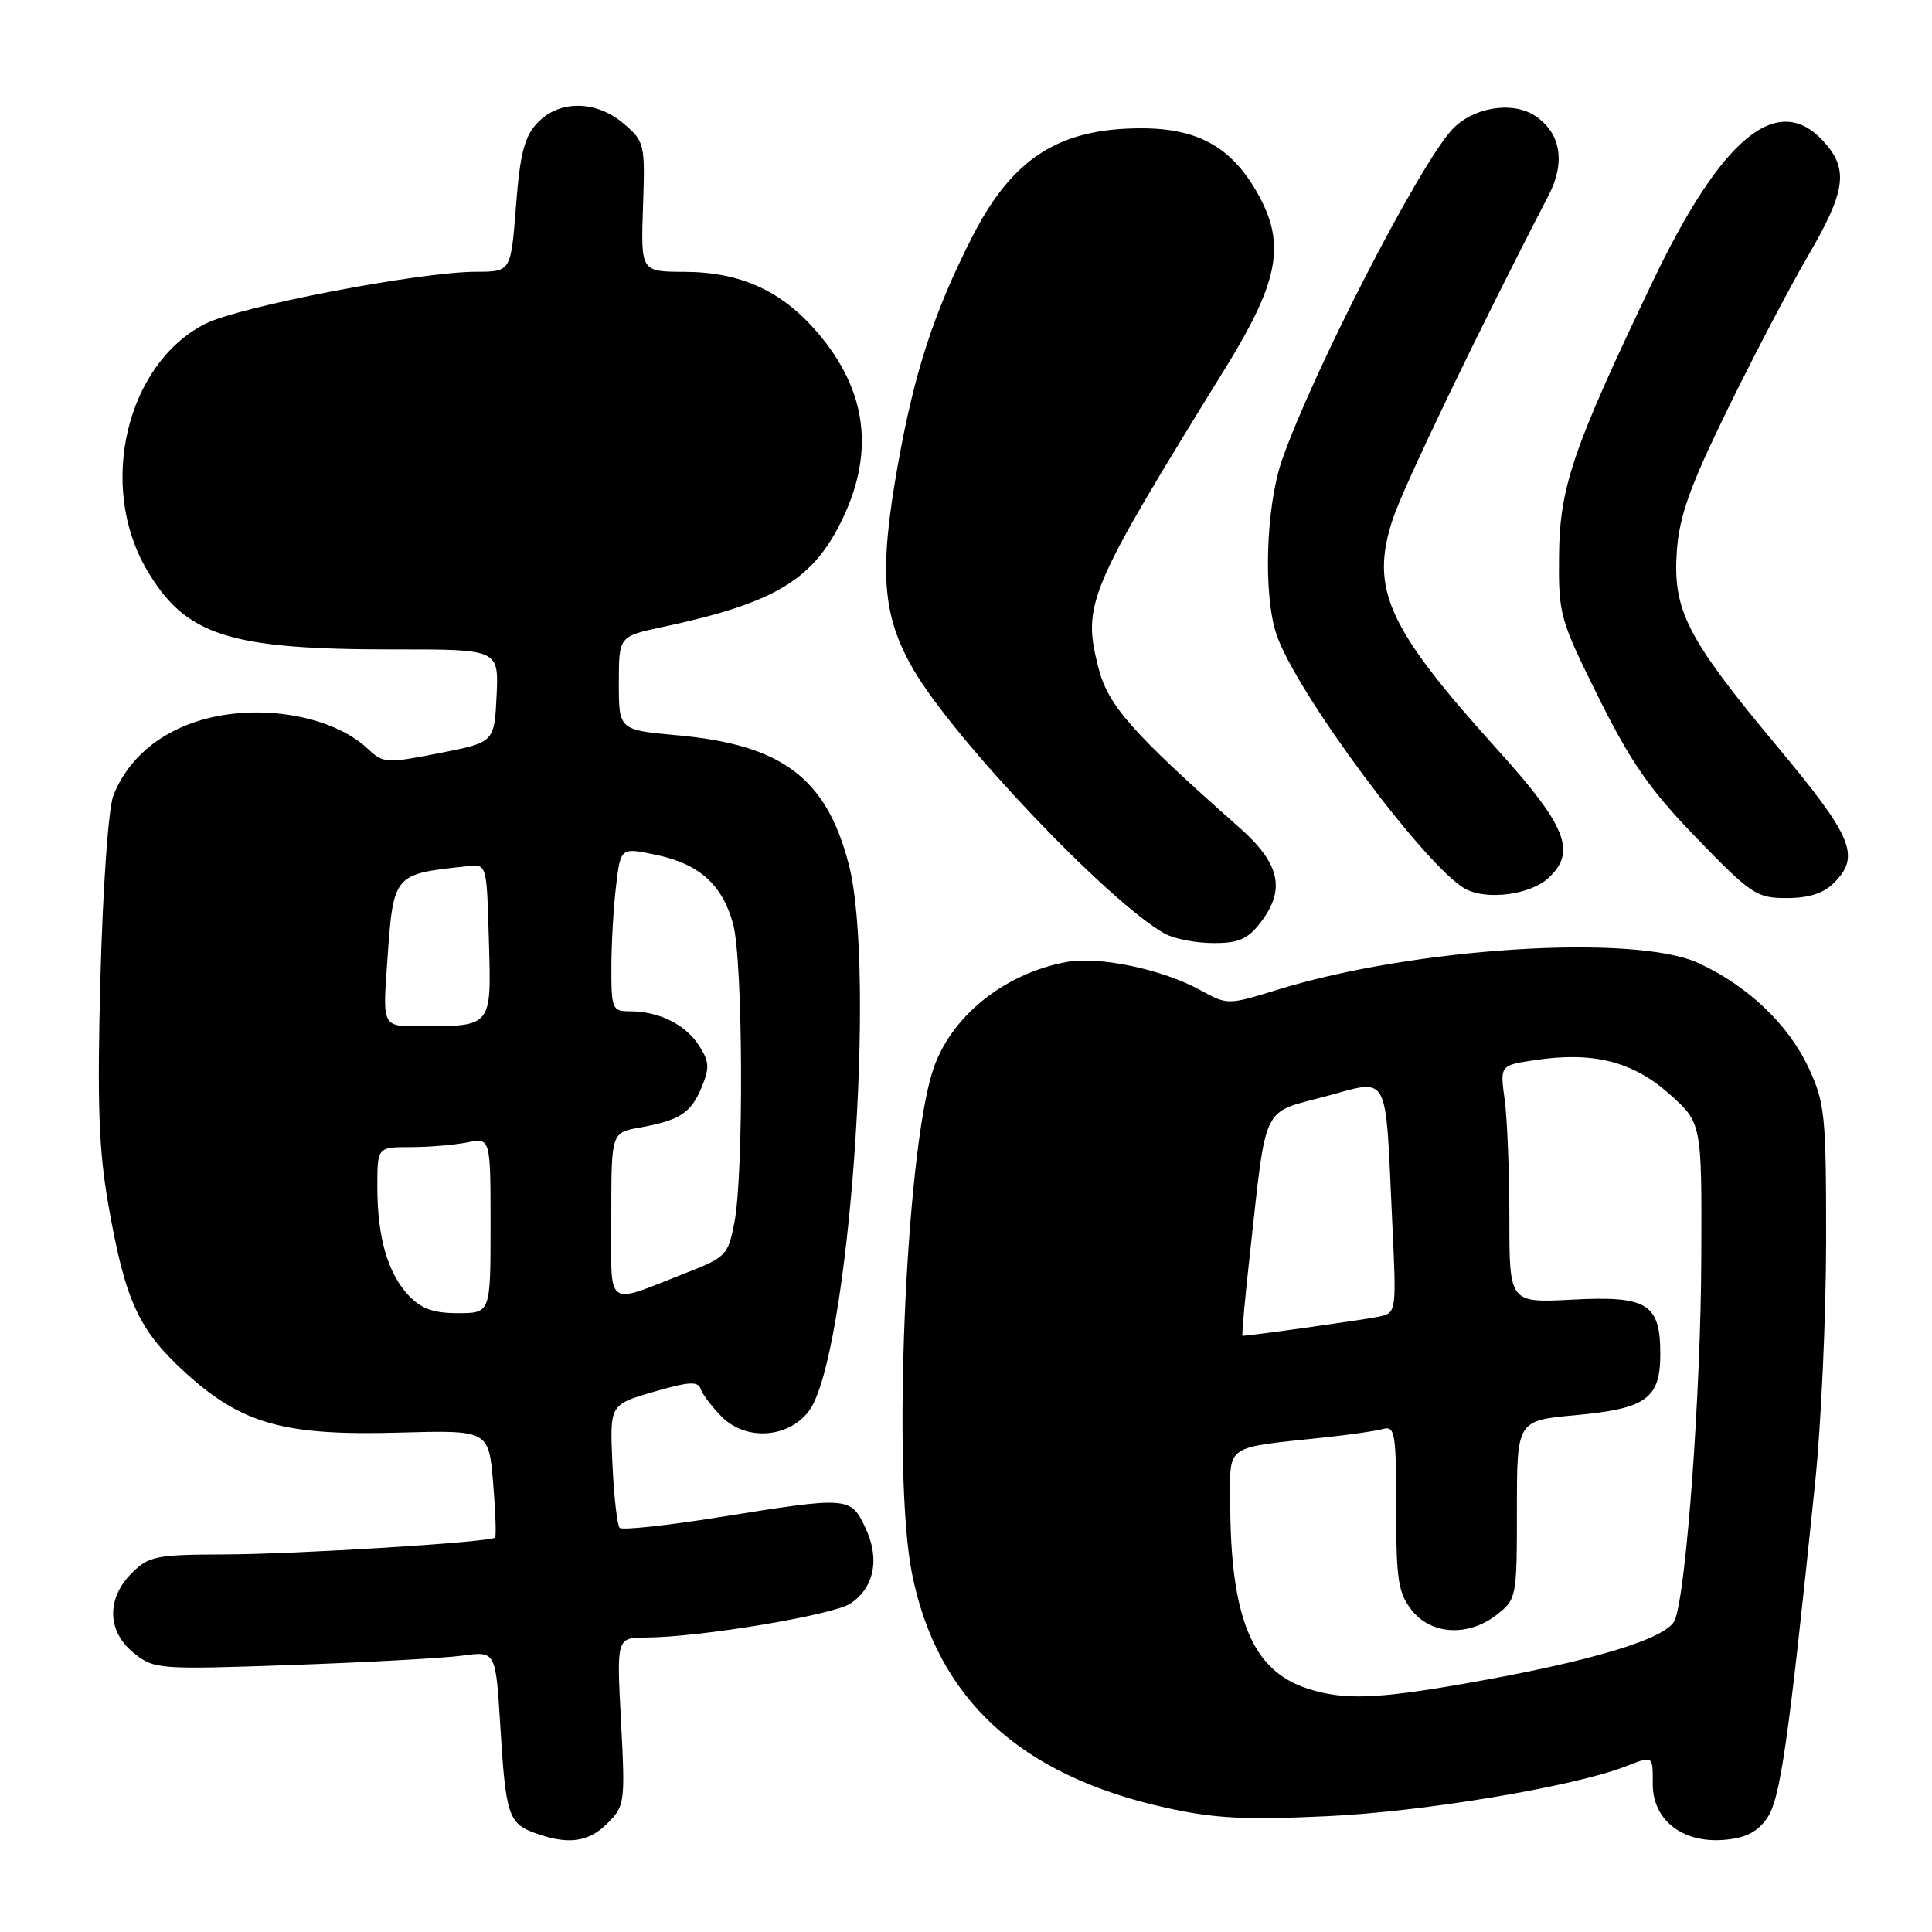 <?xml version="1.0" encoding="UTF-8" standalone="no"?>
<!DOCTYPE svg PUBLIC "-//W3C//DTD SVG 1.1//EN" "http://www.w3.org/Graphics/SVG/1.1/DTD/svg11.dtd" >
<svg xmlns="http://www.w3.org/2000/svg" xmlns:xlink="http://www.w3.org/1999/xlink" version="1.1" viewBox="0 0 256 256">
 <g >
 <path fill="currentColor"
d=" M 80.48 241.61 C 82.80 239.29 82.85 238.87 82.29 228.11 C 81.70 217.00 81.70 217.00 85.60 216.98 C 92.71 216.95 110.31 214.02 112.66 212.49 C 115.86 210.39 116.62 206.52 114.65 202.39 C 112.70 198.30 112.44 198.28 95.34 201.03 C 88.40 202.14 82.45 202.78 82.11 202.45 C 81.78 202.11 81.35 198.30 81.15 193.98 C 80.79 186.12 80.79 186.12 86.60 184.43 C 91.31 183.06 92.50 182.99 92.85 184.06 C 93.10 184.79 94.36 186.45 95.66 187.75 C 98.87 190.96 104.51 190.56 107.20 186.95 C 112.44 179.90 116.16 128.70 112.46 114.50 C 109.49 103.09 103.62 98.68 89.75 97.43 C 82.00 96.72 82.00 96.72 82.00 90.52 C 82.00 84.32 82.00 84.32 87.75 83.09 C 102.22 80.01 107.40 77.03 111.21 69.62 C 115.99 60.33 115.04 51.92 108.33 44.07 C 103.59 38.53 98.15 36.05 90.70 36.02 C 84.91 36.00 84.91 36.00 85.20 27.42 C 85.49 19.09 85.42 18.76 82.69 16.42 C 79.03 13.26 74.09 13.21 71.20 16.29 C 69.48 18.12 68.91 20.34 68.37 27.29 C 67.70 36.00 67.70 36.00 63.10 36.01 C 55.60 36.02 31.66 40.62 27.17 42.92 C 16.75 48.23 12.92 64.36 19.44 75.48 C 24.57 84.23 30.27 86.07 52.30 86.05 C 66.09 86.04 66.09 86.04 65.80 92.21 C 65.50 98.37 65.50 98.37 58.19 99.80 C 51.16 101.18 50.79 101.15 48.69 99.18 C 44.03 94.82 34.40 93.16 26.70 95.40 C 21.03 97.05 16.82 100.68 15.00 105.49 C 14.36 107.16 13.62 117.76 13.31 129.49 C 12.86 146.29 13.08 152.35 14.37 159.71 C 16.59 172.37 18.35 176.20 24.50 181.83 C 32.00 188.68 37.60 190.26 52.85 189.83 C 64.75 189.50 64.75 189.50 65.34 196.46 C 65.66 200.28 65.77 203.56 65.60 203.74 C 64.98 204.35 39.43 205.94 29.70 205.97 C 20.66 206.00 19.72 206.19 17.45 208.45 C 14.07 211.84 14.19 216.21 17.75 219.05 C 20.43 221.19 20.98 221.24 38.67 220.62 C 48.66 220.27 58.83 219.71 61.26 219.38 C 65.68 218.77 65.68 218.77 66.29 228.66 C 67.00 240.44 67.37 241.60 70.84 242.87 C 75.25 244.48 77.96 244.13 80.48 241.61 Z  M 234.09 241.00 C 235.89 238.49 236.91 231.44 240.51 196.50 C 241.31 188.80 241.96 174.40 241.97 164.50 C 241.98 147.73 241.82 146.16 239.65 141.49 C 236.97 135.74 231.60 130.63 225.05 127.61 C 216.58 123.71 187.40 125.55 169.35 131.12 C 162.69 133.18 162.66 133.18 159.08 131.21 C 154.00 128.42 145.60 126.66 141.26 127.48 C 132.93 129.04 125.85 134.82 123.58 141.92 C 119.98 153.17 118.23 195.34 120.83 208.43 C 124.12 225.06 135.13 235.24 154.46 239.53 C 160.92 240.96 164.95 241.17 175.96 240.65 C 188.64 240.06 208.37 236.76 215.32 234.09 C 219.11 232.62 219.00 232.55 219.00 236.43 C 219.00 241.14 222.89 244.21 228.35 243.80 C 231.21 243.58 232.79 242.81 234.09 241.00 Z  M 166.93 122.37 C 170.40 117.95 169.67 114.48 164.26 109.69 C 150.01 97.09 146.81 93.47 145.55 88.49 C 143.39 80.00 144.08 78.38 162.44 48.66 C 169.31 37.54 170.32 32.55 166.96 26.21 C 163.48 19.65 158.95 17.00 151.24 17.00 C 140.27 17.00 134.11 20.98 128.77 31.49 C 123.71 41.46 121.14 49.37 118.95 61.72 C 116.47 75.69 116.90 81.50 120.93 88.54 C 126.21 97.78 146.90 119.56 154.33 123.71 C 155.52 124.38 158.38 124.95 160.68 124.96 C 164.02 124.99 165.27 124.48 166.93 122.37 Z  M 205.12 116.39 C 208.95 112.92 207.61 109.50 198.43 99.34 C 183.83 83.17 181.51 78.06 184.54 68.81 C 185.97 64.46 195.99 43.64 205.21 25.86 C 207.48 21.48 206.80 17.57 203.38 15.33 C 200.32 13.32 195.02 14.25 192.32 17.27 C 187.85 22.25 173.97 49.26 169.89 60.91 C 167.73 67.08 167.36 78.81 169.15 84.10 C 171.79 91.88 189.23 115.29 194.29 117.85 C 197.16 119.29 202.74 118.54 205.12 116.39 Z  M 243.00 117.00 C 246.56 113.44 245.52 110.94 235.49 98.91 C 223.53 84.57 221.63 80.86 222.19 73.01 C 222.53 68.34 223.91 64.49 228.88 54.31 C 232.32 47.27 237.13 38.09 239.57 33.91 C 244.63 25.24 245.00 22.37 241.55 18.65 C 235.49 12.11 228.08 18.26 218.93 37.43 C 208.39 59.50 206.67 64.52 206.58 73.61 C 206.50 81.46 206.67 82.04 211.82 92.42 C 216.12 101.06 218.63 104.67 224.83 111.07 C 232.05 118.53 232.76 119.00 236.75 119.00 C 239.67 119.00 241.63 118.37 243.00 117.00 Z  M 54.15 171.66 C 51.37 168.70 50.00 163.95 50.00 157.26 C 50.00 152.00 50.00 152.00 54.38 152.00 C 56.78 152.00 60.16 151.72 61.88 151.38 C 65.00 150.75 65.00 150.75 65.00 162.38 C 65.00 174.00 65.00 174.00 60.67 174.00 C 57.43 174.00 55.80 173.41 54.15 171.66 Z  M 81.00 161.11 C 81.00 150.09 81.00 150.09 84.75 149.41 C 90.08 148.45 91.56 147.49 92.98 144.04 C 94.05 141.47 93.99 140.63 92.57 138.46 C 90.75 135.70 87.28 134.00 83.43 134.00 C 81.14 134.00 81.00 133.68 81.01 128.25 C 81.01 125.09 81.29 120.20 81.63 117.40 C 82.24 112.29 82.24 112.29 86.87 113.26 C 92.63 114.45 95.70 117.19 97.14 122.43 C 98.45 127.19 98.58 155.44 97.31 162.00 C 96.49 166.29 96.19 166.60 90.97 168.64 C 79.99 172.93 81.00 173.69 81.00 161.11 Z  M 51.29 127.75 C 52.14 115.67 51.99 115.85 62.00 114.77 C 64.50 114.50 64.50 114.50 64.78 124.62 C 65.11 136.16 65.27 135.96 55.60 135.99 C 50.70 136.00 50.70 136.00 51.29 127.75 Z  M 173.32 223.77 C 165.90 221.39 163.02 214.42 163.01 198.86 C 163.00 191.33 162.19 191.88 175.50 190.47 C 178.80 190.12 182.29 189.62 183.25 189.35 C 184.84 188.91 185.00 189.87 185.00 199.80 C 185.00 209.34 185.26 211.06 187.07 213.37 C 189.66 216.65 194.59 216.90 198.37 213.93 C 200.95 211.90 201.00 211.61 201.00 200.04 C 201.00 188.23 201.00 188.23 208.75 187.52 C 218.15 186.66 220.00 185.32 220.00 179.42 C 220.00 172.74 218.29 171.68 208.31 172.21 C 200.00 172.64 200.00 172.64 200.00 161.46 C 200.00 155.31 199.72 148.23 199.38 145.72 C 198.75 141.16 198.75 141.16 203.38 140.47 C 211.08 139.31 216.33 140.63 221.18 144.94 C 225.50 148.78 225.50 148.78 225.43 166.64 C 225.37 184.42 223.47 210.58 221.95 214.62 C 221.01 217.10 211.04 220.12 194.00 223.10 C 182.32 225.14 178.02 225.28 173.32 223.77 Z  M 165.61 166.25 C 167.85 145.98 167.10 147.56 175.59 145.29 C 184.24 142.98 183.53 141.66 184.47 161.72 C 185.05 173.84 185.03 173.95 182.78 174.45 C 181.01 174.84 165.65 177.00 164.64 177.00 C 164.52 177.00 164.95 172.16 165.61 166.25 Z "/>
</g>
</svg>